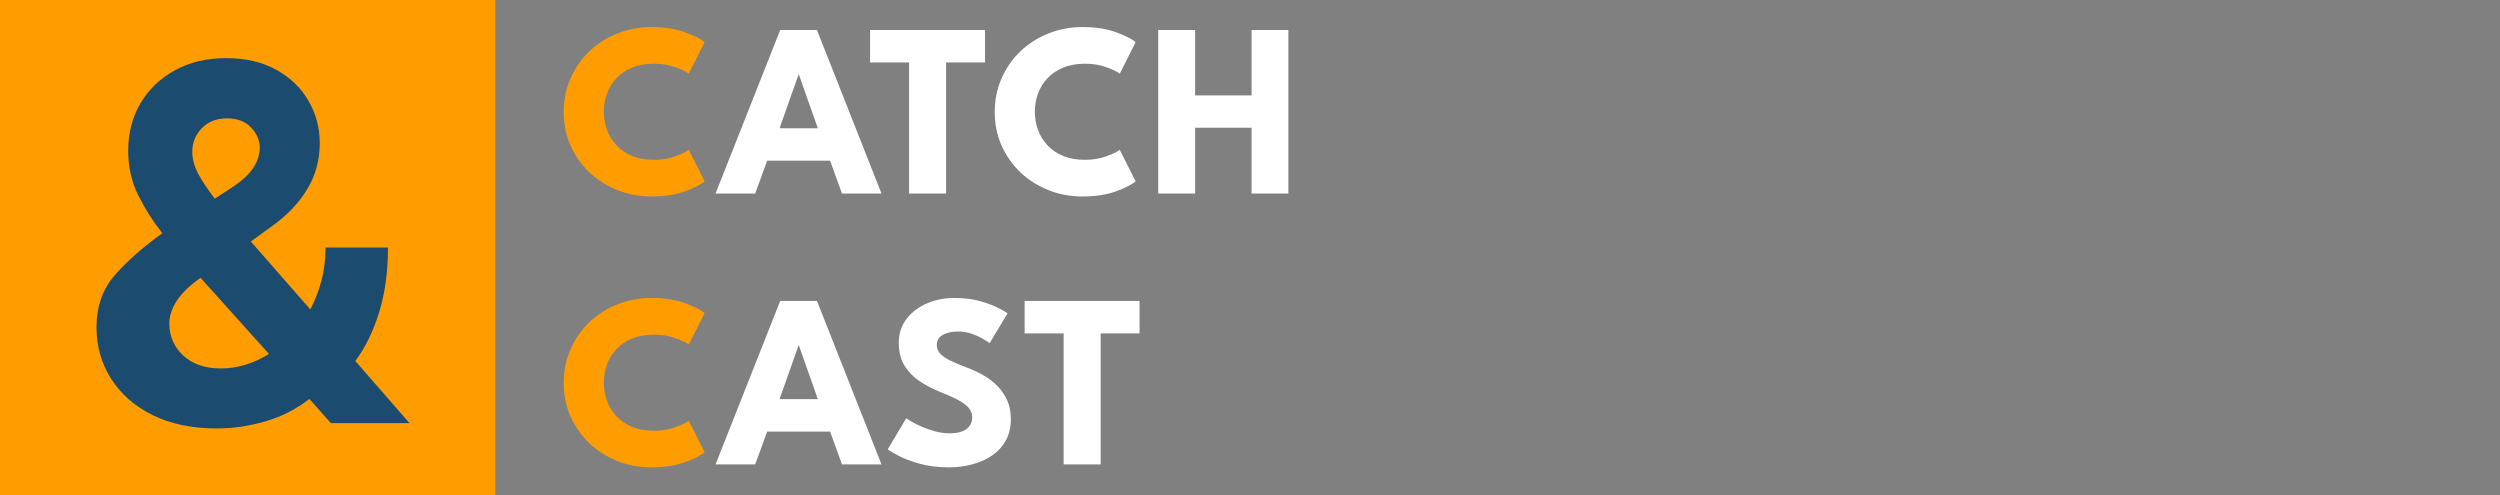 <svg width="323" height="64" viewBox="0 0 323 64" fill="none" xmlns="http://www.w3.org/2000/svg">
<rect x="0" y="0" width="323" height="64" fill="#808080" stroke="none"/>
<rect width="64" height="64" fill="#FF9D00"/>
<path d="M28.062 55.355C24.833 55.355 22.052 54.782 19.719 53.636C17.385 52.47 15.594 50.897 14.344 48.918C13.094 46.938 12.469 44.73 12.469 42.293C12.469 39.584 13.26 37.334 14.844 35.543C16.427 33.73 18.469 31.928 20.969 30.136C19.76 28.595 18.719 26.949 17.844 25.199C16.99 23.449 16.562 21.543 16.562 19.48C16.562 17.209 17.083 15.178 18.125 13.386C19.188 11.574 20.667 10.147 22.562 9.105C24.458 8.043 26.677 7.511 29.219 7.511C31.719 7.511 33.875 8.011 35.688 9.011C37.5 10.011 38.885 11.345 39.844 13.011C40.823 14.678 41.312 16.511 41.312 18.511C41.312 20.678 40.771 22.657 39.688 24.449C38.625 26.22 37.104 27.814 35.125 29.23L32.406 31.199L40.094 39.98C40.698 38.834 41.177 37.595 41.531 36.261C41.885 34.907 42.062 33.48 42.062 31.98H50.125C50.125 35.126 49.74 37.928 48.969 40.386C48.219 42.824 47.198 44.907 45.906 46.636L52.906 54.668H42.75L39.969 51.543C38.26 52.876 36.354 53.845 34.25 54.449C32.146 55.053 30.083 55.355 28.062 55.355ZM24.844 19.605C24.844 20.564 25.115 21.543 25.656 22.543C26.198 23.522 26.896 24.564 27.75 25.668L30.188 24.074C32.438 22.574 33.562 20.897 33.562 19.043C33.562 18.126 33.188 17.272 32.438 16.48C31.708 15.688 30.667 15.293 29.312 15.293C27.979 15.293 26.896 15.72 26.062 16.574C25.25 17.428 24.844 18.439 24.844 19.605ZM21.875 41.761C21.875 43.428 22.479 44.824 23.688 45.949C24.896 47.053 26.51 47.605 28.531 47.605C30.656 47.605 32.729 46.98 34.75 45.73L25.906 35.886L25.625 36.105C24.354 37.022 23.406 37.97 22.781 38.949C22.177 39.928 21.875 40.866 21.875 41.761Z" fill="#1B4B6E"/>
<path d="M84.512 20.648C85.493 20.648 86.384 20.504 87.184 20.216C87.995 19.928 88.597 19.645 88.992 19.368L91.04 23.432C90.539 23.859 89.68 24.291 88.464 24.728C87.259 25.165 85.824 25.384 84.16 25.384C82.603 25.384 81.141 25.112 79.776 24.568C78.411 24.024 77.205 23.261 76.16 22.28C75.125 21.288 74.309 20.131 73.712 18.808C73.125 17.475 72.832 16.029 72.832 14.472C72.832 12.915 73.125 11.469 73.712 10.136C74.299 8.792 75.109 7.624 76.144 6.632C77.189 5.64 78.395 4.872 79.76 4.328C81.136 3.773 82.603 3.496 84.16 3.496C85.824 3.496 87.259 3.715 88.464 4.152C89.68 4.589 90.539 5.021 91.04 5.448L88.992 9.512C88.597 9.224 87.995 8.941 87.184 8.664C86.384 8.376 85.493 8.232 84.512 8.232C83.424 8.232 82.475 8.403 81.664 8.744C80.853 9.075 80.176 9.533 79.632 10.12C79.088 10.707 78.683 11.368 78.416 12.104C78.149 12.84 78.016 13.613 78.016 14.424C78.016 15.245 78.149 16.029 78.416 16.776C78.683 17.512 79.088 18.173 79.632 18.76C80.176 19.347 80.853 19.811 81.664 20.152C82.475 20.483 83.424 20.648 84.512 20.648ZM84.512 55.648C85.493 55.648 86.384 55.504 87.184 55.216C87.995 54.928 88.597 54.645 88.992 54.368L91.04 58.432C90.539 58.859 89.68 59.291 88.464 59.728C87.259 60.165 85.824 60.384 84.16 60.384C82.603 60.384 81.141 60.112 79.776 59.568C78.411 59.024 77.205 58.261 76.16 57.28C75.125 56.288 74.309 55.131 73.712 53.808C73.125 52.475 72.832 51.029 72.832 49.472C72.832 47.915 73.125 46.469 73.712 45.136C74.299 43.792 75.109 42.624 76.144 41.632C77.189 40.64 78.395 39.872 79.76 39.328C81.136 38.773 82.603 38.496 84.16 38.496C85.824 38.496 87.259 38.715 88.464 39.152C89.68 39.589 90.539 40.021 91.04 40.448L88.992 44.512C88.597 44.224 87.995 43.941 87.184 43.664C86.384 43.376 85.493 43.232 84.512 43.232C83.424 43.232 82.475 43.403 81.664 43.744C80.853 44.075 80.176 44.533 79.632 45.12C79.088 45.707 78.683 46.368 78.416 47.104C78.149 47.84 78.016 48.613 78.016 49.424C78.016 50.245 78.149 51.029 78.416 51.776C78.683 52.512 79.088 53.173 79.632 53.76C80.176 54.347 80.853 54.811 81.664 55.152C82.475 55.483 83.424 55.648 84.512 55.648Z" fill="#FF9D00"/>
<path d="M100.801 3.88H105.553L113.889 25H108.785L107.249 20.76H99.121L97.569 25H92.449L100.801 3.88ZM100.721 16.568H105.665L103.217 9.64H103.169L100.721 16.568ZM117.452 8.072H112.412V3.88H127.26V8.072H122.236V25H117.452V8.072ZM140.2 20.648C141.181 20.648 142.072 20.504 142.872 20.216C143.682 19.928 144.285 19.645 144.68 19.368L146.728 23.432C146.226 23.859 145.368 24.291 144.152 24.728C142.946 25.165 141.512 25.384 139.848 25.384C138.29 25.384 136.829 25.112 135.464 24.568C134.098 24.024 132.893 23.261 131.848 22.28C130.813 21.288 129.997 20.131 129.4 18.808C128.813 17.475 128.52 16.029 128.52 14.472C128.52 12.915 128.813 11.469 129.4 10.136C129.986 8.792 130.797 7.624 131.832 6.632C132.877 5.64 134.082 4.872 135.448 4.328C136.824 3.773 138.29 3.496 139.848 3.496C141.512 3.496 142.946 3.715 144.152 4.152C145.368 4.589 146.226 5.021 146.728 5.448L144.68 9.512C144.285 9.224 143.682 8.941 142.872 8.664C142.072 8.376 141.181 8.232 140.2 8.232C139.112 8.232 138.162 8.403 137.352 8.744C136.541 9.075 135.864 9.533 135.32 10.12C134.776 10.707 134.37 11.368 134.104 12.104C133.837 12.84 133.704 13.613 133.704 14.424C133.704 15.245 133.837 16.029 134.104 16.776C134.37 17.512 134.776 18.173 135.32 18.76C135.864 19.347 136.541 19.811 137.352 20.152C138.162 20.483 139.112 20.648 140.2 20.648ZM161.705 16.504H154.409V25H149.641V3.88H154.409V12.328H161.705V3.88H166.457V25H161.705V16.504ZM100.801 38.88H105.553L113.889 60H108.785L107.249 55.76H99.121L97.569 60H92.449L100.801 38.88ZM100.721 51.568H105.665L103.217 44.64H103.169L100.721 51.568ZM123.274 38.496C124.586 38.496 125.733 38.64 126.714 38.928C127.695 39.216 128.485 39.52 129.082 39.84C129.679 40.16 130.042 40.373 130.17 40.48L127.866 44.336C127.695 44.208 127.402 44.021 126.986 43.776C126.581 43.531 126.095 43.312 125.53 43.12C124.975 42.928 124.394 42.832 123.786 42.832C122.965 42.832 122.298 42.981 121.786 43.28C121.285 43.568 121.034 44 121.034 44.576C121.034 44.971 121.167 45.328 121.434 45.648C121.711 45.957 122.127 46.256 122.682 46.544C123.247 46.821 123.962 47.125 124.826 47.456C125.615 47.744 126.357 48.085 127.05 48.48C127.743 48.875 128.351 49.344 128.874 49.888C129.407 50.421 129.829 51.04 130.138 51.744C130.447 52.448 130.602 53.248 130.602 54.144C130.602 55.211 130.383 56.139 129.946 56.928C129.509 57.707 128.911 58.352 128.154 58.864C127.407 59.376 126.554 59.755 125.594 60C124.645 60.256 123.658 60.384 122.634 60.384C121.183 60.384 119.882 60.219 118.73 59.888C117.589 59.557 116.666 59.2 115.962 58.816C115.258 58.432 114.837 58.176 114.698 58.048L117.082 54.032C117.21 54.128 117.455 54.283 117.818 54.496C118.191 54.709 118.645 54.933 119.178 55.168C119.711 55.392 120.277 55.584 120.874 55.744C121.482 55.904 122.079 55.984 122.666 55.984C123.647 55.984 124.383 55.797 124.874 55.424C125.365 55.04 125.61 54.539 125.61 53.92C125.61 53.461 125.455 53.051 125.146 52.688C124.837 52.325 124.373 51.984 123.754 51.664C123.135 51.333 122.362 50.987 121.434 50.624C120.506 50.251 119.637 49.797 118.826 49.264C118.026 48.731 117.375 48.064 116.874 47.264C116.373 46.464 116.122 45.472 116.122 44.288C116.122 43.104 116.453 42.08 117.114 41.216C117.786 40.341 118.666 39.669 119.754 39.2C120.853 38.731 122.026 38.496 123.274 38.496ZM137.42 43.072H132.38V38.88H147.228V43.072H142.204V60H137.42V43.072Z" fill="white"/>
</svg>
